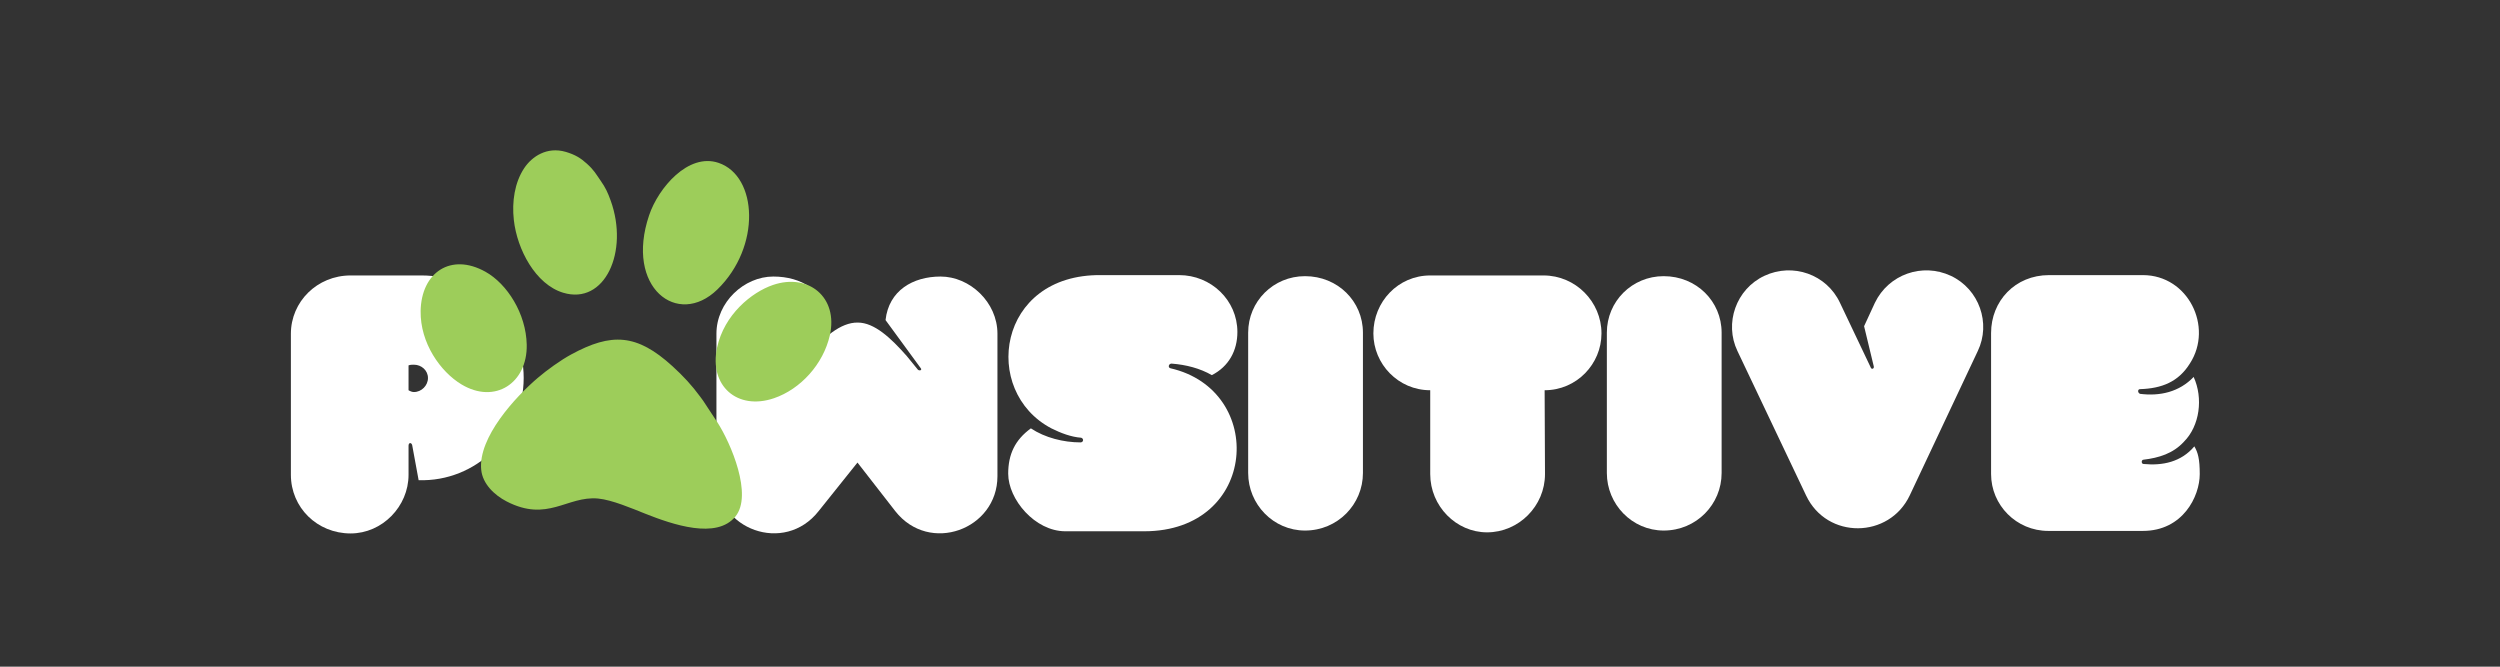 <?xml version="1.0" encoding="UTF-8" standalone="no"?>
<svg
   width="375"
   viewBox="0 0 375 100"
   height="100"
   version="1.0"
   id="svg85"
   sodipodi:docname="pawsitiveLogo2.svg"
   inkscape:export-filename="C:\Users\mikko\Documents\koulu\MobileWeb\project\wbma-project-pawsitive\assets\pawsitiveLogo2.png"
   inkscape:export-xdpi="96"
   inkscape:export-ydpi="96"
   inkscape:version="1.1.1 (3bf5ae0d25, 2021-09-20)"
   xmlns:inkscape="http://www.inkscape.org/namespaces/inkscape"
   xmlns:sodipodi="http://sodipodi.sourceforge.net/DTD/sodipodi-0.dtd"
   xmlns="http://www.w3.org/2000/svg"
   xmlns:svg="http://www.w3.org/2000/svg">
  <rect x="0" y="0" width="375" height="100" fill="#333333" stroke="none"/>
  <sodipodi:namedview
     id="namedview87"
     pagecolor="#ffffff"
     bordercolor="#666666"
     borderopacity="1.0"
     inkscape:pageshadow="2"
     inkscape:pageopacity="0.0"
     inkscape:pagecheckerboard="0"
     showgrid="false"
     height="200px"
     inkscape:zoom="2.1653333"
     inkscape:cx="113.14655"
     inkscape:cy="187.26909"
     inkscape:window-width="2400"
     inkscape:window-height="1271"
     inkscape:window-x="2391"
     inkscape:window-y="-9"
     inkscape:window-maximized="1"
     inkscape:current-layer="svg85" />
  <defs
     id="defs11">
    <clipPath
       id="a">
      <path
         d="m 63,151 h 62 v 58 H 63 Z m 0,0"
         id="path2" />
    </clipPath>
    <clipPath
       id="b">
      <path
         d="m 65.84,147.453 62.5,7.902 -7.242,57.293 -62.504,-7.902 z m 0,0"
         id="path5" />
    </clipPath>
    <clipPath
       id="c">
      <path
         d="m 65.84,147.453 62.5,7.902 -7.242,57.293 -62.504,-7.902 z m 0,0"
         id="path8" />
    </clipPath>
  </defs>
  <g
     fill="#ffffff"
     id="g19"
     transform="translate(-6.0197039e-8,-129.31)">
    <g
       id="g17">
      <g
         id="g15">
        <path
           d="m 8.961,0.379 c 4.746,0 8.688,-4.051 8.688,-8.797 v -4.371 c 0,-0.434 0.379,-0.543 0.539,-0.109 l 0.973,5.289 c 8.633,0.27 15.758,-6.746 15.758,-15.328 0,-8.527 -6.746,-15.383 -15.328,-15.383 H 8.961 C 3.941,-38.32 0,-34.379 0,-29.574 v 21.156 c 0,4.91 3.941,8.797 8.961,8.797 z m 9.496,-25.312 c 1.133,0 2.105,0.863 2.105,1.996 0,1.133 -0.973,2.105 -2.105,2.105 -0.27,0 -0.539,-0.109 -0.809,-0.27 v -3.727 c 0.27,-0.105 0.539,-0.105 0.809,-0.105 z m 0,0"
           transform="translate(43.633,208.947)"
           id="path13" />
      </g>
    </g>
  </g>
  <g
     fill="#ffffff"
     id="g27"
     transform="translate(-6.0197039e-8,-129.31)">
    <g
       id="g25">
      <g
         id="g23">
        <path
           d="m 13.656,-26.23 -1.781,2.051 c -0.219,0.219 -0.543,0 -0.379,-0.215 L 16.785,-31.625 C 16.301,-36.051 12.738,-38.156 8.527,-38.156 4.156,-38.156 0,-34.324 0,-29.574 V -8.203 C 0,-0.215 10.199,3.562 15.328,-2.969 l 5.828,-7.285 5.668,7.285 c 5.125,6.531 15.328,2.754 15.328,-5.234 v -21.371 c 0,-4.75 -4.156,-8.582 -8.527,-8.582 -4.156,0 -7.773,2.105 -8.258,6.531 l 5.289,7.23 c 0.215,0.27 -0.164,0.434 -0.434,0.215 l -1.672,-2.051 c -2.375,-2.699 -4.859,-5.02 -7.34,-5.02 -2.59,-0.051 -5.184,2.27 -7.555,5.02 z m 0,0"
           transform="translate(107.465,208.947)"
           id="path21" />
      </g>
    </g>
  </g>
  <g
     fill="#ffffff"
     id="g35"
     transform="translate(-6.0197039e-8,-129.31)">
    <g
       id="g33">
      <g
         id="g31">
        <path
           d="m 34.27,-29.844 c 0,-4.75 -3.938,-8.527 -8.742,-8.527 H 13.816 c -15.598,-0.164 -18.027,17.43 -7.449,22.988 1.406,0.703 2.969,1.297 4.48,1.406 0.434,0.16 0.324,0.699 -0.109,0.699 -2.535,0 -5.34,-0.699 -7.445,-2.105 -2.375,1.727 -3.402,3.887 -3.402,6.801 0,3.832 3.996,8.637 8.582,8.637 h 11.82 c 17.109,0 18.348,-21.156 3.941,-24.449 -0.434,-0.109 -0.273,-0.703 0.16,-0.703 2.16,0.164 4.262,0.703 6.043,1.73 2.539,-1.297 3.832,-3.672 3.832,-6.477 z m 0,0"
           transform="translate(151.339,208.947)"
           id="path29" />
      </g>
    </g>
  </g>
  <g
     fill="#ffffff"
     id="g43"
     transform="translate(-6.0197039e-8,-129.31)">
    <g
       id="g41">
      <g
         id="g39">
        <path
           d="m 8.527,-0.055 c 4.91,0 8.688,-3.938 8.688,-8.633 v -21.051 c 0,-4.695 -3.777,-8.473 -8.688,-8.473 -4.75,0 -8.527,3.777 -8.527,8.473 V -8.688 c 0,4.695 3.777,8.633 8.527,8.633 z m 0,0"
           transform="translate(187.225,208.947)"
           id="path37" />
      </g>
    </g>
  </g>
  <g
     fill="#ffffff"
     id="g51"
     transform="translate(-6.0197039e-8,-129.31)">
    <g
       id="g49">
      <g
         id="g47">
        <path
           d="m 25.367,-38.32 h -17 c -4.805,0 -8.527,3.941 -8.527,8.691 0,4.586 3.723,8.527 8.527,8.527 v 12.574 c 0,4.805 3.883,8.742 8.527,8.742 4.746,0 8.688,-3.938 8.688,-8.742 l -0.055,-12.574 c 4.805,0 8.527,-3.941 8.527,-8.527 0,-4.75 -3.887,-8.691 -8.688,-8.691 z m 0,0"
           transform="translate(206.167,208.947)"
           id="path45" />
      </g>
    </g>
  </g>
  <g
     fill="#ffffff"
     id="g59"
     transform="translate(-6.0197039e-8,-129.31)">
    <g
       id="g57">
      <g
         id="g55">
        <path
           d="m 8.527,-0.055 c 4.91,0 8.688,-3.938 8.688,-8.633 v -21.051 c 0,-4.695 -3.777,-8.473 -8.688,-8.473 -4.75,0 -8.527,3.777 -8.527,8.473 V -8.688 c 0,4.695 3.777,8.633 8.527,8.633 z m 0,0"
           transform="translate(241.028,208.947)"
           id="path53" />
      </g>
    </g>
  </g>
  <g
     fill="#ffffff"
     id="g67"
     transform="translate(-6.0197039e-8,-129.31)">
    <g
       id="g65">
      <g
         id="g63">
        <path
           d="m 32.652,-38.266 c -4.266,-1.996 -9.336,-0.215 -11.387,4.047 l -1.621,3.512 1.457,6.043 c 0.055,0.379 -0.324,0.43 -0.43,0.215 l -4.645,-9.77 c -1.996,-4.262 -7.066,-6.043 -11.332,-4.047 -4.262,1.996 -6.043,7.125 -4.047,11.281 L 10.957,-5.289 C 14.086,1.297 23.422,1.188 26.5,-5.344 l 10.199,-21.641 c 1.996,-4.156 0.215,-9.285 -4.047,-11.281 z m 0,0"
           transform="translate(259.97,208.947)"
           id="path61" />
      </g>
    </g>
  </g>
  <g
     fill="#ffffff"
     id="g75"
     transform="translate(-6.0197039e-8,-129.31)">
    <g
       id="g73">
      <g
         id="g71">
        <path
           d="m 0,-29.684 v 21.156 C 0,-3.887 3.777,0 8.582,0 h 14.191 c 5.992,0 8.527,-5.18 8.527,-8.527 0,-2.266 -0.27,-3.238 -0.809,-4.156 -1.996,2.375 -4.801,2.914 -7.609,2.645 -0.379,0 -0.379,-0.648 0,-0.648 2.266,-0.27 4.426,-0.918 6.047,-2.695 2.371,-2.375 2.914,-6.531 1.457,-9.715 -2.16,2.266 -5.074,2.914 -8.043,2.535 -0.379,-0.16 -0.379,-0.703 0,-0.703 3.238,-0.105 5.773,-1.078 7.5,-3.883 3.508,-5.453 -0.27,-13.223 -7.07,-13.223 H 8.688 c -5.07,0 -8.688,3.883 -8.688,8.688 z m 0,0"
           transform="translate(298.662,208.947)"
           id="path69" />
      </g>
    </g>
  </g>
  <g
     clip-path="url(#a)"
     id="g83"
     transform="translate(-6.0197039e-8,-129.31)">
    <g
       clip-path="url(#b)"
       id="g81">
      <g
         clip-path="url(#c)"
         id="g79">
        <path
           fill="#9dcd5a"
           d="m 63.094,175.973 c 0.094,-5.801 4.543,-8.793 9.727,-5.898 3.25,1.816 6.098,6.27 6.188,10.949 0.113,5.758 -4.773,8.957 -9.777,5.953 -3.18,-1.906 -6.211,-6.223 -6.137,-11.004 z m 44.691,-22.234 c 5.871,1.992 6.406,12.598 -0.188,19 -5.945,5.777 -13.887,-0.309 -10.23,-11.137 1.379,-4.098 5.875,-9.402 10.418,-7.863 z m 16.688,25.879 c -0.984,4.32 -4.387,8.066 -8.379,9.426 -5.504,1.875 -9.758,-1.871 -8.535,-7.586 1.062,-4.949 5.172,-8.309 8.395,-9.406 5.324,-1.812 9.82,1.855 8.52,7.566 z M 72.18,199.758 C 71.715,194.91 77.301,188.859 80.656,186 c 1.375,-1.176 3.41,-2.648 5.039,-3.531 6.035,-3.277 9.82,-3.098 15.152,1.75 1.652,1.5 2.934,2.898 4.16,4.562 0.332,0.449 0.594,0.785 0.883,1.27 l 1.699,2.578 c 2.07,3.203 5.352,10.938 2.723,14.16 -2.832,3.465 -9.391,1.219 -13.57,-0.441 -1.879,-0.746 -4.945,-2.066 -7.035,-2.258 -4.656,-0.426 -7.562,3.629 -13.738,0.422 -1.785,-0.926 -3.586,-2.602 -3.789,-4.754 z m 12.68,-47.668 c 1.434,0.422 2.266,0.953 3.164,1.766 1.105,1 1.34,1.512 2.066,2.551 0.73,1.047 1.066,1.746 1.512,2.992 2.766,7.676 -0.887,15.719 -7.141,13.816 -4.117,-1.254 -6.891,-6.457 -7.387,-10.91 -0.305,-2.73 0.117,-5.605 1.551,-7.766 1.141,-1.719 3.383,-3.277 6.234,-2.449 z m 0,0"
           fill-rule="evenodd"
           id="path77" />
      </g>
    </g>
  </g>
</svg>
